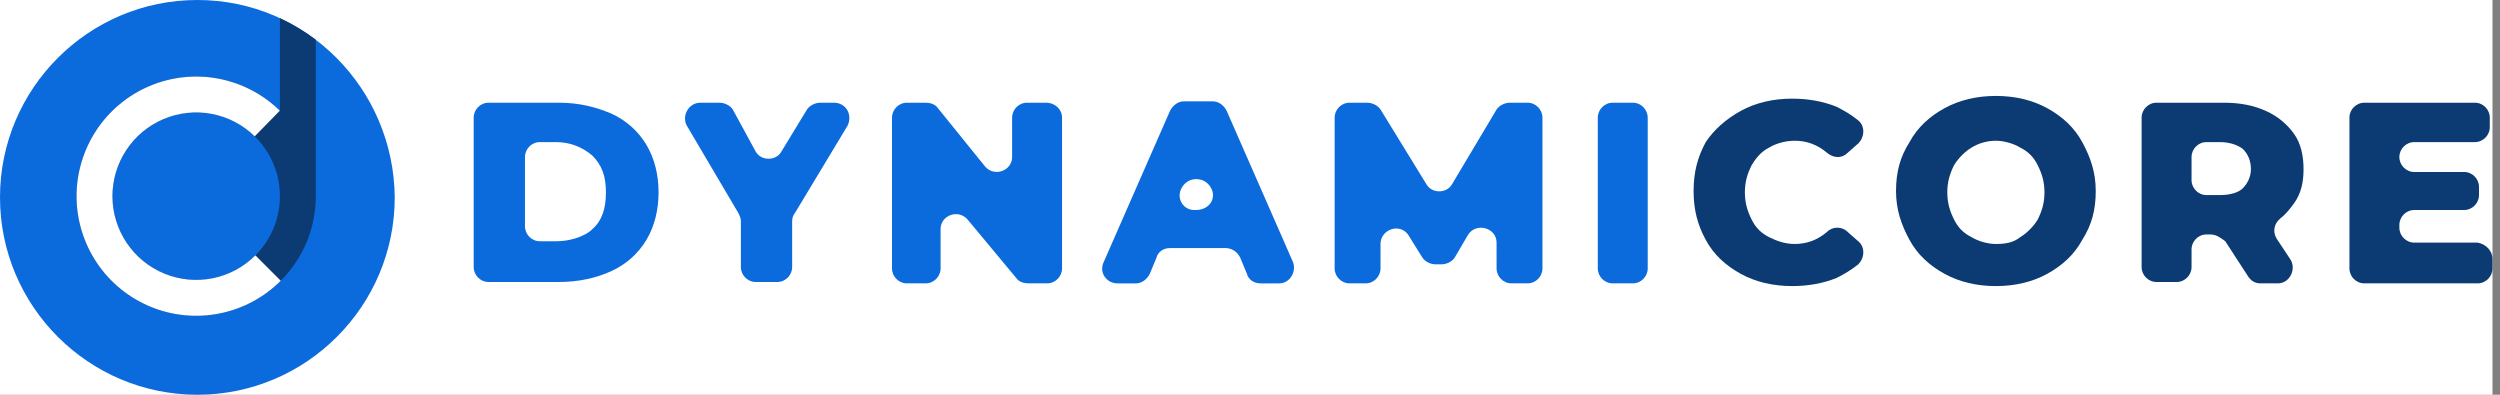 <svg width="285" height="45" viewBox="0 0 285 45" fill="none" xmlns="http://www.w3.org/2000/svg">
  <rect x="0" y="0" width="285" height="45" fill="#808080" stroke="none"/>
  <rect width="284.143" height="45" fill="white"/>
  <path d="M22.5 0C10.09 0 0 10.09 0 22.5C0 34.91 10.09 45 22.5 45C34.91 45 45 34.91 45 22.5C44.884 10.09 34.91 0 22.5 0Z" fill="#0B6BDD"/>
  <path fill-rule="evenodd" clip-rule="evenodd" d="M31.909 2.07V12.625C29.449 10.214 26.08 8.727 22.364 8.727C14.832 8.727 8.727 14.832 8.727 22.364C8.727 29.895 14.832 36 22.364 36C29.895 36 36 29.895 36 22.364L36 22.331V4.535C34.734 3.575 33.364 2.747 31.909 2.07ZM31.909 22.364V22.336C31.894 17.077 27.626 12.818 22.364 12.818C17.092 12.818 12.818 17.092 12.818 22.364C12.818 27.635 17.092 31.909 22.364 31.909C27.635 31.909 31.909 27.636 31.909 22.364Z" fill="#0C3A72"/>
  <path d="M32.006 32.006C30.103 33.909 27.68 35.206 25.042 35.734C22.404 36.263 19.668 35.999 17.179 34.976C14.691 33.953 12.56 32.217 11.056 29.985C9.552 27.754 8.742 25.128 8.727 22.437C8.713 19.746 9.495 17.111 10.975 14.864C12.454 12.617 14.566 10.858 17.044 9.808C19.521 8.758 22.254 8.465 24.898 8.965C27.541 9.465 29.978 10.736 31.901 12.618L29.04 15.541C27.694 14.224 25.988 13.334 24.137 12.984C22.287 12.634 20.374 12.84 18.64 13.575C16.905 14.309 15.427 15.541 14.391 17.114C13.355 18.687 12.808 20.532 12.818 22.415C12.828 24.299 13.396 26.137 14.448 27.699C15.501 29.261 16.992 30.476 18.735 31.192C20.477 31.908 22.392 32.093 24.238 31.723C26.085 31.353 27.781 30.445 29.113 29.113L32.006 32.006Z" fill="white"/>
  <path d="M54 13.412C54 12.483 54.769 11.709 55.692 11.709H63.692C65.999 11.709 67.846 12.174 69.692 12.948C71.384 13.722 72.768 14.961 73.691 16.509C74.614 18.058 75.076 19.916 75.076 21.929C75.076 23.942 74.614 25.8 73.691 27.348C72.768 28.896 71.384 30.135 69.692 30.909C67.999 31.683 65.999 32.148 63.692 32.148H55.692C54.769 32.148 54 31.374 54 30.445V13.412ZM67.538 26.109C68.615 25.18 69.076 23.787 69.076 21.929C69.076 20.071 68.615 18.832 67.538 17.748C66.461 16.819 65.076 16.2 63.384 16.2H61.538C60.615 16.2 59.846 16.974 59.846 17.903V25.8C59.846 26.729 60.615 27.503 61.538 27.503C61.538 27.503 61.197 27.503 63.384 27.503C65.571 27.503 67.136 26.582 67.538 26.109Z" fill="#0B6BDD"/>
  <path d="M90.306 25.335V30.445C90.306 31.374 89.537 32.148 88.614 32.148H86.152C85.229 32.148 84.46 31.374 84.46 30.445V25.18C84.46 24.871 84.306 24.561 84.152 24.251L78.306 14.341C77.691 13.258 78.46 11.709 79.845 11.709H81.999C82.614 11.709 83.229 12.019 83.537 12.483L86.152 17.284C86.768 18.367 88.46 18.367 89.075 17.284L91.998 12.483C92.306 12.019 92.921 11.709 93.537 11.709H95.075C96.46 11.709 97.229 13.103 96.613 14.341L90.643 24.251C90.306 24.695 90.306 25.025 90.306 25.335Z" fill="#0B6BDD"/>
  <path d="M121.073 13.412V30.6C121.073 31.529 120.304 32.303 119.381 32.303H117.227C116.765 32.303 116.15 32.148 115.842 31.683L110.304 25.025C109.227 23.787 107.227 24.561 107.227 26.109V30.6C107.227 31.529 106.458 32.303 105.535 32.303H103.381C102.458 32.303 101.689 31.529 101.689 30.6V13.412C101.689 12.483 102.458 11.709 103.381 11.709H105.535C105.997 11.709 106.612 11.864 106.92 12.329L112.304 18.987C113.381 20.225 115.381 19.451 115.381 17.903V13.412C115.381 12.483 116.15 11.709 117.073 11.709H119.227C120.304 11.709 121.073 12.483 121.073 13.412Z" fill="#0B6BDD"/>
  <path d="M139.689 28.278H133.381C132.612 28.278 131.997 28.742 131.843 29.362L131.074 31.22C130.766 31.839 130.151 32.304 129.535 32.304H127.381C126.151 32.304 125.228 31.065 125.843 29.826L133.381 12.639C133.689 12.02 134.304 11.555 134.92 11.555H138.304C138.919 11.555 139.535 12.02 139.842 12.639L147.38 29.826C147.842 30.91 147.073 32.304 145.842 32.304H143.688C142.919 32.304 142.304 31.839 142.15 31.22L141.381 29.362C141.073 28.742 140.458 28.278 139.689 28.278ZM138.15 21.62C137.898 21.028 137.359 20.456 136.453 20.421C135.474 20.383 134.87 21.013 134.612 21.62C134.15 22.703 134.92 23.942 136.15 23.942H136.304C137.842 23.942 138.612 22.703 138.15 21.62Z" fill="#0B6BDD"/>
  <path d="M170.609 30.6V27.658C170.609 25.954 168.302 25.335 167.379 26.729L165.84 29.361C165.533 29.826 164.917 30.135 164.302 30.135H163.687C163.071 30.135 162.456 29.826 162.148 29.361L160.61 26.884C159.687 25.335 157.379 26.109 157.379 27.813V30.6C157.379 31.529 156.61 32.303 155.687 32.303H153.841C152.918 32.303 152.149 31.529 152.149 30.6V13.412C152.149 12.483 152.918 11.709 153.841 11.709H155.841C156.456 11.709 157.072 12.019 157.379 12.483L162.61 21C163.225 22.084 164.917 22.084 165.533 21L170.609 12.483C170.917 12.019 171.532 11.709 172.148 11.709H174.148C175.071 11.709 175.84 12.483 175.84 13.412V30.6C175.84 31.529 175.071 32.303 174.148 32.303H172.302C171.379 32.303 170.609 31.529 170.609 30.6Z" fill="#0B6BDD"/>
  <path d="M183.84 11.709H186.147C187.07 11.709 187.84 12.483 187.84 13.412V30.6C187.84 31.529 187.07 32.303 186.147 32.303H183.84C182.917 32.303 182.148 31.529 182.148 30.6V13.412C182.148 12.483 182.917 11.709 183.84 11.709Z" fill="#0B6BDD"/>
  <path d="M198.455 31.22C196.762 30.291 195.378 29.052 194.455 27.349C193.532 25.645 193.07 23.942 193.07 21.774C193.07 19.607 193.532 17.903 194.455 16.2C195.378 14.807 196.762 13.568 198.455 12.639C200.147 11.71 202.147 11.245 204.301 11.245C206.147 11.245 207.839 11.555 209.377 12.174C210.3 12.639 211.069 13.103 211.839 13.723C212.608 14.342 212.608 15.581 211.839 16.355L210.608 17.439C209.993 18.058 209.07 18.058 208.3 17.439C207.223 16.51 205.993 16.045 204.608 16.045C203.531 16.045 202.454 16.355 201.685 16.82C200.762 17.284 200.147 18.058 199.685 18.832C199.224 19.762 198.916 20.691 198.916 21.929C198.916 23.168 199.224 24.097 199.685 25.026C200.147 25.955 200.762 26.574 201.685 27.039C202.608 27.503 203.531 27.813 204.608 27.813C205.993 27.813 207.223 27.349 208.3 26.42C208.916 25.8 209.993 25.8 210.608 26.42L211.839 27.503C212.608 28.123 212.608 29.361 211.839 30.136C211.069 30.755 210.3 31.22 209.377 31.684C207.839 32.303 206.147 32.613 204.301 32.613C202.147 32.613 200.147 32.149 198.455 31.22Z" fill="#0C3A72"/>
  <path d="M221.685 31.22C219.993 30.291 218.608 29.052 217.685 27.349C216.762 25.646 216.147 23.943 216.147 21.775C216.147 19.607 216.608 17.904 217.685 16.201C218.608 14.497 219.993 13.259 221.685 12.33C223.377 11.401 225.377 10.936 227.531 10.936C229.684 10.936 231.684 11.401 233.377 12.33C235.069 13.259 236.453 14.497 237.376 16.201C238.299 17.904 238.915 19.607 238.915 21.775C238.915 23.943 238.453 25.646 237.376 27.349C236.453 29.052 235.069 30.291 233.377 31.22C231.684 32.149 229.684 32.614 227.531 32.614C225.377 32.614 223.377 32.149 221.685 31.22ZM230.3 27.039C231.069 26.575 231.838 25.801 232.3 25.026C232.761 24.097 233.069 23.168 233.069 21.93C233.069 20.691 232.761 19.762 232.3 18.833C231.838 17.904 231.223 17.285 230.3 16.82C229.531 16.355 228.454 16.046 227.531 16.046C226.454 16.046 225.531 16.355 224.762 16.82C223.992 17.285 223.223 18.059 222.762 18.833C222.3 19.762 221.992 20.691 221.992 21.93C221.992 23.168 222.3 24.097 222.762 25.026C223.223 25.956 223.839 26.575 224.762 27.039C225.531 27.504 226.608 27.814 227.531 27.814C228.608 27.814 229.531 27.659 230.3 27.039Z" fill="#0C3A72"/>
  <path d="M251.99 26.729H251.529C250.606 26.729 249.836 27.503 249.836 28.432V30.445C249.836 31.374 249.067 32.148 248.144 32.148H245.837C244.914 32.148 244.144 31.374 244.144 30.445V13.412C244.144 12.483 244.914 11.709 245.837 11.709H253.529C255.375 11.709 256.913 12.019 258.298 12.638C259.682 13.258 260.759 14.187 261.528 15.271C262.297 16.354 262.605 17.748 262.605 19.296C262.605 20.845 262.297 22.084 261.528 23.167C261.067 23.787 260.605 24.406 259.99 24.871C259.221 25.49 259.067 26.419 259.528 27.193L261.067 29.516C261.836 30.6 261.067 32.303 259.682 32.303H257.682C257.067 32.303 256.605 31.993 256.298 31.529L253.682 27.503C253.067 27.038 252.606 26.729 251.99 26.729ZM255.682 16.974C255.067 16.509 254.144 16.2 253.067 16.2H251.529C250.606 16.2 249.836 16.974 249.836 17.903V20.535C249.836 21.464 250.606 22.238 251.529 22.238H253.067C254.298 22.238 255.221 21.929 255.682 21.464C256.144 21 256.605 20.225 256.605 19.296C256.605 18.367 256.298 17.593 255.682 16.974Z" fill="#0C3A72"/>
  <path d="M284.143 29.516V30.6C284.143 31.529 283.374 32.303 282.451 32.303H269.528C268.605 32.303 267.836 31.529 267.836 30.6V13.412C267.836 12.483 268.605 11.709 269.528 11.709H282.143C283.066 11.709 283.835 12.483 283.835 13.412V14.496C283.835 15.425 283.066 16.2 282.143 16.2H275.22C274.297 16.2 273.528 16.974 273.528 17.903C273.528 18.832 274.297 19.606 275.22 19.606H280.912C281.835 19.606 282.605 20.38 282.605 21.309V22.238C282.605 23.167 281.835 23.942 280.912 23.942H275.22C274.297 23.942 273.528 24.716 273.528 25.645V25.954C273.528 26.884 274.297 27.658 275.22 27.658H282.451C283.374 27.813 284.143 28.587 284.143 29.516Z" fill="#0C3A72"/>
</svg>
